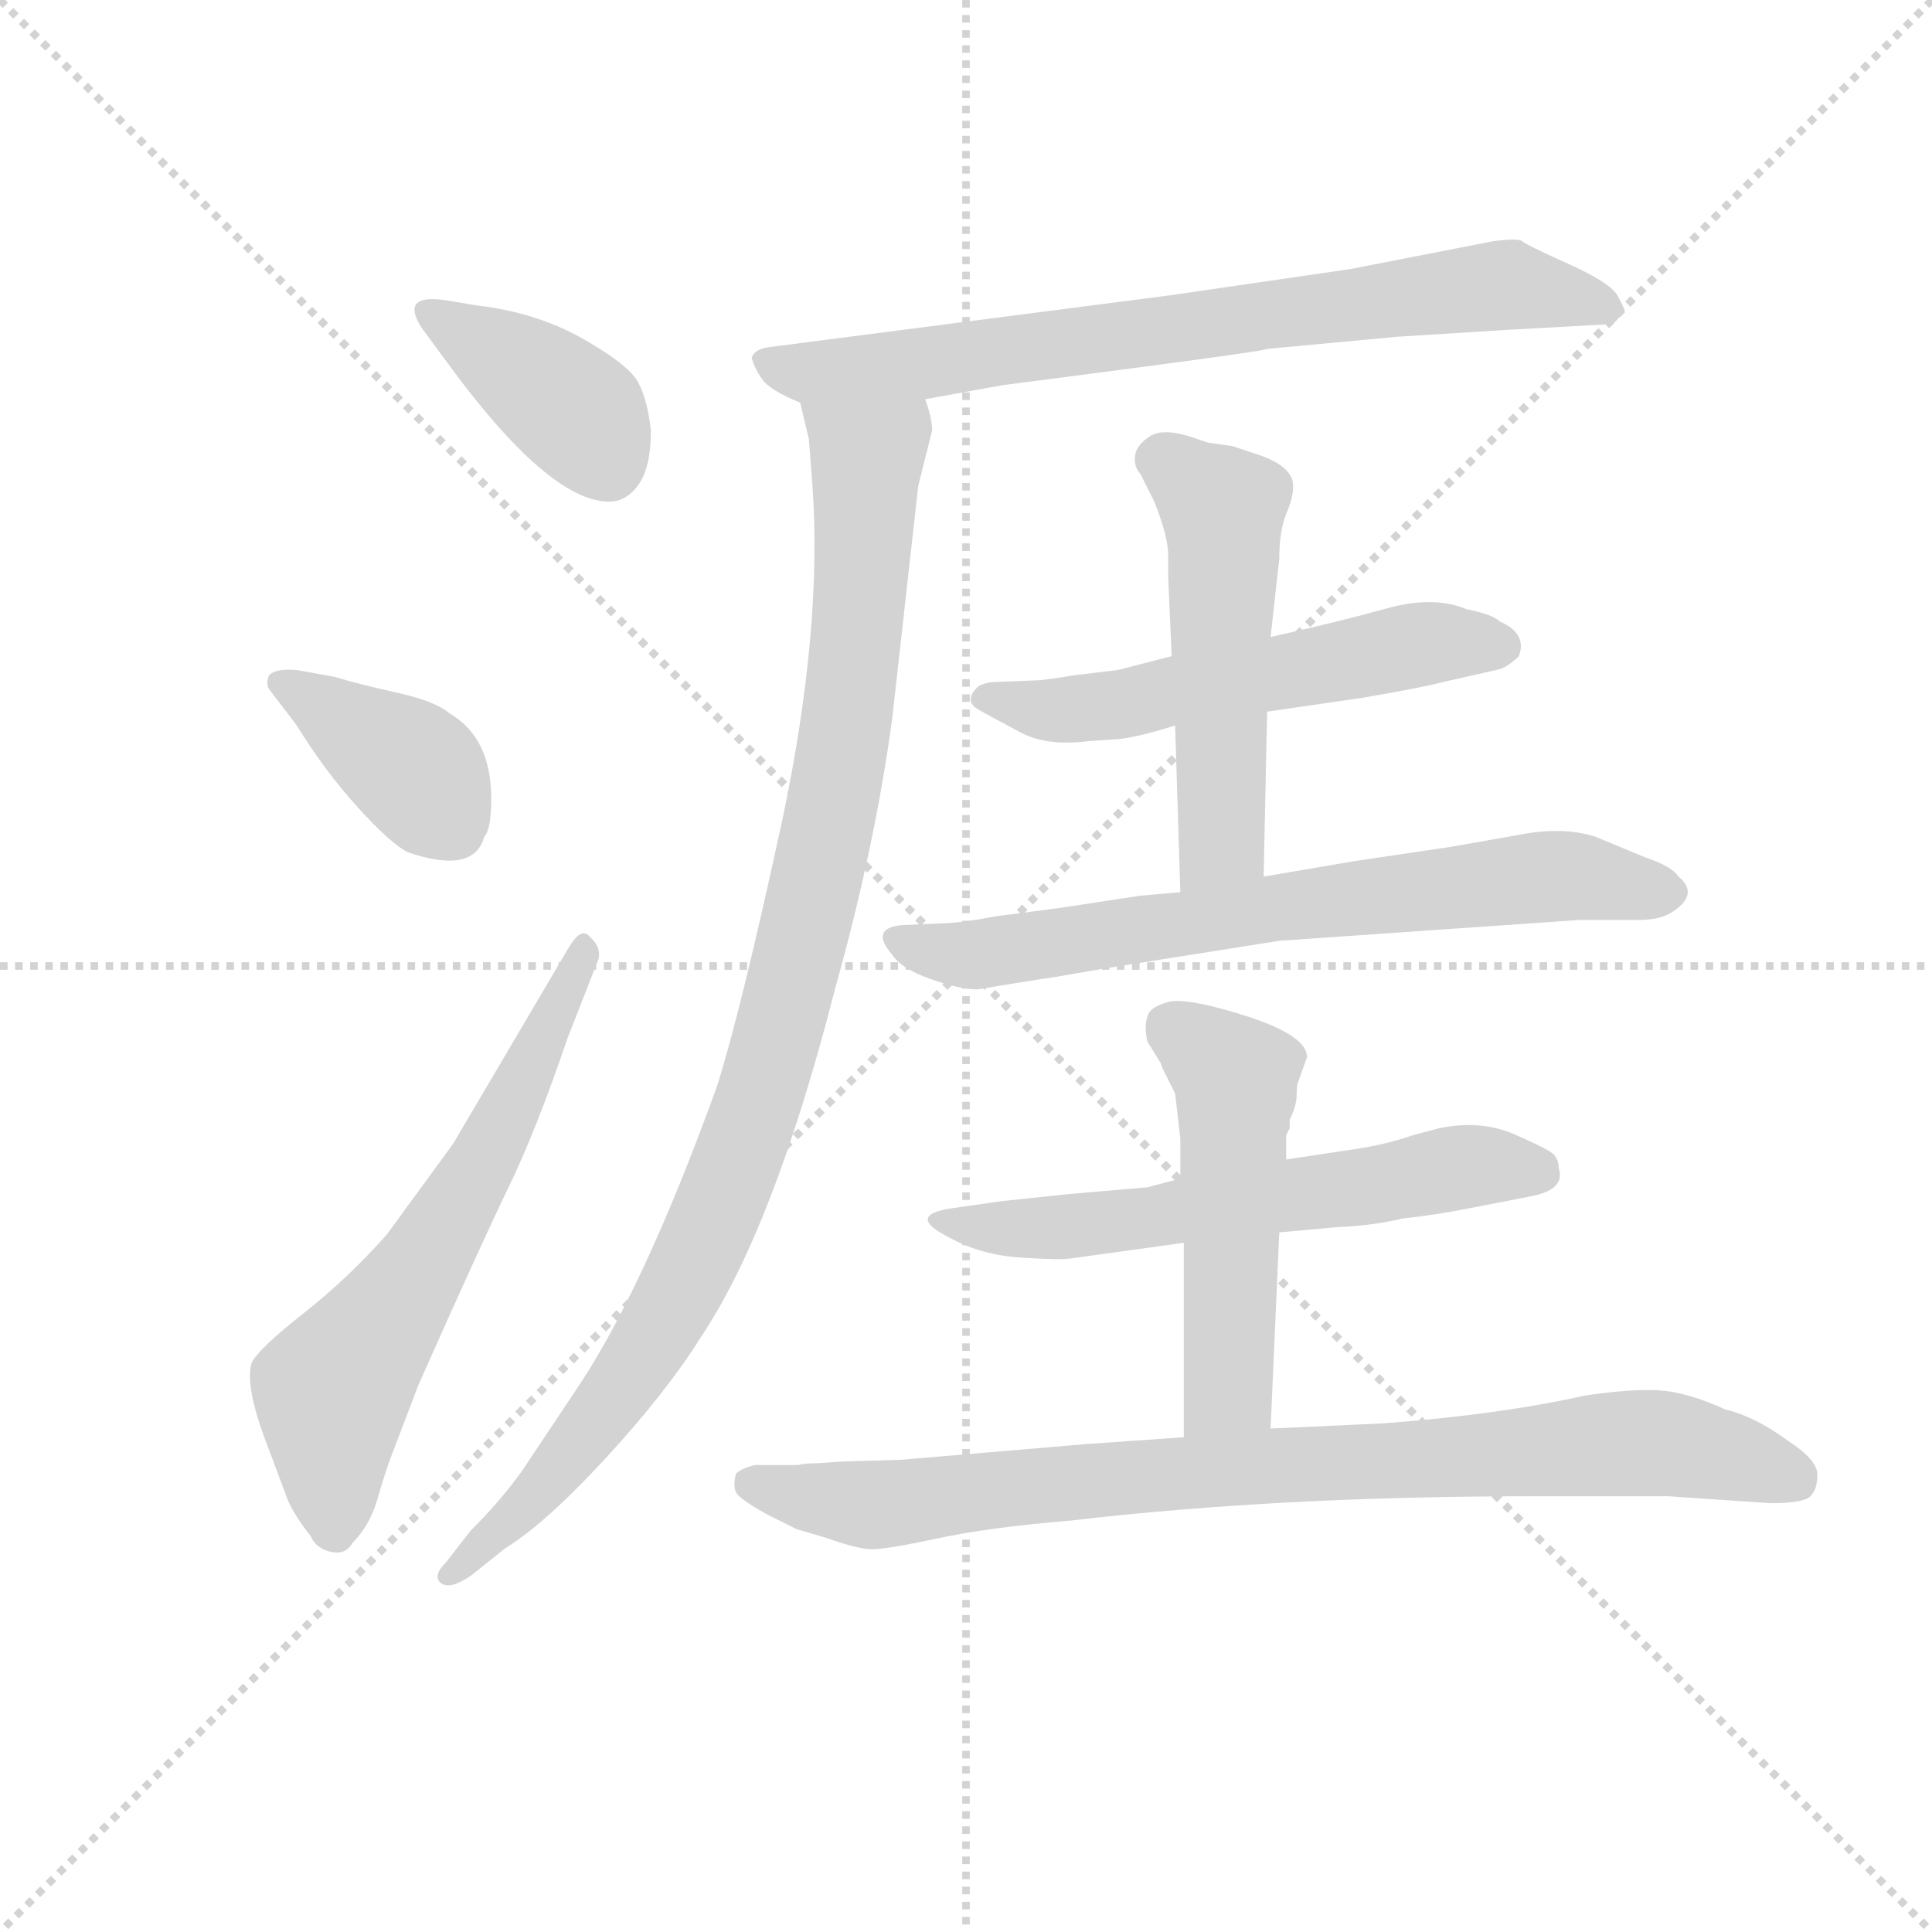 <svg version="1.1" viewBox="0 0 1024 1024" xmlns="http://www.w3.org/2000/svg">
  <g stroke="lightgray" stroke-dasharray="1,1" stroke-width="1" transform="scale(4, 4)">
    <line x1="0" y1="0" x2="256" y2="256"></line>
    <line x1="256" y1="0" x2="0" y2="256"></line>
    <line x1="128" y1="0" x2="128" y2="256"></line>
    <line x1="0" y1="128" x2="256" y2="128"></line>
  </g>
  <g transform="scale(0.92, -0.92) translate(60, -830)">
    <style type="text/css">
      
        @keyframes keyframes0 {
          from {
            stroke: blue;
            stroke-dashoffset: 394;
            stroke-width: 128;
          }
          56% {
            animation-timing-function: step-end;
            stroke: blue;
            stroke-dashoffset: 0;
            stroke-width: 128;
          }
          to {
            stroke: black;
            stroke-width: 1024;
          }
        }
        #make-me-a-hanzi-animation-0 {
          animation: keyframes0 0.571s both;
          animation-delay: 0s;
          animation-timing-function: linear;
        }
      
        @keyframes keyframes1 {
          from {
            stroke: blue;
            stroke-dashoffset: 390;
            stroke-width: 128;
          }
          56% {
            animation-timing-function: step-end;
            stroke: blue;
            stroke-dashoffset: 0;
            stroke-width: 128;
          }
          to {
            stroke: black;
            stroke-width: 1024;
          }
        }
        #make-me-a-hanzi-animation-1 {
          animation: keyframes1 0.567s both;
          animation-delay: 0.571s;
          animation-timing-function: linear;
        }
      
        @keyframes keyframes2 {
          from {
            stroke: blue;
            stroke-dashoffset: 626;
            stroke-width: 128;
          }
          67% {
            animation-timing-function: step-end;
            stroke: blue;
            stroke-dashoffset: 0;
            stroke-width: 128;
          }
          to {
            stroke: black;
            stroke-width: 1024;
          }
        }
        #make-me-a-hanzi-animation-2 {
          animation: keyframes2 0.759s both;
          animation-delay: 1.138s;
          animation-timing-function: linear;
        }
      
        @keyframes keyframes3 {
          from {
            stroke: blue;
            stroke-dashoffset: 748;
            stroke-width: 128;
          }
          71% {
            animation-timing-function: step-end;
            stroke: blue;
            stroke-dashoffset: 0;
            stroke-width: 128;
          }
          to {
            stroke: black;
            stroke-width: 1024;
          }
        }
        #make-me-a-hanzi-animation-3 {
          animation: keyframes3 0.859s both;
          animation-delay: 1.897s;
          animation-timing-function: linear;
        }
      
        @keyframes keyframes4 {
          from {
            stroke: blue;
            stroke-dashoffset: 1007;
            stroke-width: 128;
          }
          77% {
            animation-timing-function: step-end;
            stroke: blue;
            stroke-dashoffset: 0;
            stroke-width: 128;
          }
          to {
            stroke: black;
            stroke-width: 1024;
          }
        }
        #make-me-a-hanzi-animation-4 {
          animation: keyframes4 1.069s both;
          animation-delay: 2.756s;
          animation-timing-function: linear;
        }
      
        @keyframes keyframes5 {
          from {
            stroke: blue;
            stroke-dashoffset: 554;
            stroke-width: 128;
          }
          64% {
            animation-timing-function: step-end;
            stroke: blue;
            stroke-dashoffset: 0;
            stroke-width: 128;
          }
          to {
            stroke: black;
            stroke-width: 1024;
          }
        }
        #make-me-a-hanzi-animation-5 {
          animation: keyframes5 0.701s both;
          animation-delay: 3.826s;
          animation-timing-function: linear;
        }
      
        @keyframes keyframes6 {
          from {
            stroke: blue;
            stroke-dashoffset: 524;
            stroke-width: 128;
          }
          63% {
            animation-timing-function: step-end;
            stroke: blue;
            stroke-dashoffset: 0;
            stroke-width: 128;
          }
          to {
            stroke: black;
            stroke-width: 1024;
          }
        }
        #make-me-a-hanzi-animation-6 {
          animation: keyframes6 0.676s both;
          animation-delay: 4.527s;
          animation-timing-function: linear;
        }
      
        @keyframes keyframes7 {
          from {
            stroke: blue;
            stroke-dashoffset: 704;
            stroke-width: 128;
          }
          70% {
            animation-timing-function: step-end;
            stroke: blue;
            stroke-dashoffset: 0;
            stroke-width: 128;
          }
          to {
            stroke: black;
            stroke-width: 1024;
          }
        }
        #make-me-a-hanzi-animation-7 {
          animation: keyframes7 0.823s both;
          animation-delay: 5.203s;
          animation-timing-function: linear;
        }
      
        @keyframes keyframes8 {
          from {
            stroke: blue;
            stroke-dashoffset: 600;
            stroke-width: 128;
          }
          66% {
            animation-timing-function: step-end;
            stroke: blue;
            stroke-dashoffset: 0;
            stroke-width: 128;
          }
          to {
            stroke: black;
            stroke-width: 1024;
          }
        }
        #make-me-a-hanzi-animation-8 {
          animation: keyframes8 0.738s both;
          animation-delay: 6.026s;
          animation-timing-function: linear;
        }
      
        @keyframes keyframes9 {
          from {
            stroke: blue;
            stroke-dashoffset: 510;
            stroke-width: 128;
          }
          62% {
            animation-timing-function: step-end;
            stroke: blue;
            stroke-dashoffset: 0;
            stroke-width: 128;
          }
          to {
            stroke: black;
            stroke-width: 1024;
          }
        }
        #make-me-a-hanzi-animation-9 {
          animation: keyframes9 0.665s both;
          animation-delay: 6.764s;
          animation-timing-function: linear;
        }
      
        @keyframes keyframes10 {
          from {
            stroke: blue;
            stroke-dashoffset: 863;
            stroke-width: 128;
          }
          74% {
            animation-timing-function: step-end;
            stroke: blue;
            stroke-dashoffset: 0;
            stroke-width: 128;
          }
          to {
            stroke: black;
            stroke-width: 1024;
          }
        }
        #make-me-a-hanzi-animation-10 {
          animation: keyframes10 0.952s both;
          animation-delay: 7.429s;
          animation-timing-function: linear;
        }
      
    </style>
    
      <path d="M 291 541 Q 301 541 308 551 Q 315 561 315 582 Q 313 600 307.5 610 Q 302 620 275.5 635 Q 249 650 215 654 L 197 657 Q 170 661 183 641 L 197 622 Q 256 541 291 541 Z" fill="lightgray"></path>
    
      <path d="M 111 444 Q 99 445 95 441 Q 93 436 95 433 L 111 412 Q 127 386 146 365 Q 165 344 175 339 Q 213 326 219 348 Q 223 352 223 370 Q 223 405 199 419 Q 191 426 168.5 431 Q 146 436 133 440 L 111 444 Z" fill="lightgray"></path>
    
      <path d="M 201 171 L 163 119 Q 141 94 115 73.5 Q 89 53 85 45 Q 81 32 93 0 L 105 -32 Q 108 -41 119 -55 Q 122 -62 130.5 -64 Q 139 -66 143 -59 Q 153 -49 157.5 -33.5 Q 162 -18 165 -10 L 181 32 Q 217 113 233 146 Q 249 179 267 232 L 285 278 Q 286 285 280 290 Q 275 297 267 283 L 201 171 Z" fill="lightgray"></path>
    
      <path d="M 473 600 L 517 608 L 586 617 Q 670 628 670 629 L 745 636 L 809 640 L 863 643 Q 869 643 871 645 L 876 651 Q 876 652 872 659.5 Q 868 667 843.5 678 Q 819 689 817 691 Q 815 693 800 691 L 718 675 L 615 660 L 383 630 Q 375 629 373 624 Q 375 617 379.5 611 Q 384 605 401 598 L 473 600 Z" fill="lightgray"></path>
    
      <path d="M 401 598 L 406 577 L 408 551 Q 414 469 391 359 Q 367 248 353 204 Q 310 85 271 28 L 241 -17 Q 229 -34 211 -52 L 197 -70 Q 189 -78 194 -82 Q 199 -86 211 -78 L 231 -62 Q 254 -48 289 -10 Q 324 28 344 60 Q 386 123 421 260 Q 444 342 454 416 L 469 550 L 477 582 Q 477 589 473 600 C 470 630 394 627 401 598 Z" fill="lightgray"></path>
    
      <path d="M 615 452 L 584 444 L 559 441 Q 541 438 536 438 L 511 437 Q 505 436 503 434 Q 495 426 504 421 Q 513 416 528 408 Q 543 400 567 403 L 581 404 Q 591 404 617 412 L 670 420 L 725 428 Q 760 434 771 437 L 802 444 Q 808 445 815 452 Q 820 465 804 472 Q 800 476 785 479 Q 766 487 739 479.5 Q 712 472 672 463 L 615 452 Z" fill="lightgray"></path>
    
      <path d="M 624 579 Q 610 583 603 579 Q 595 574 594 568 Q 593 561 597 557 L 605 541 Q 613 521 613 510 L 613 498 L 615 452 L 617 412 L 620 316 C 621 286 667 295 668 325 L 670 420 L 672 463 L 677 508 Q 677 524 681 534 Q 685 543 685 550 Q 685 562 662 569 L 650 573 L 636 575 L 624 579 Z" fill="lightgray"></path>
    
      <path d="M 620 316 L 597 314 L 551 307 L 513 302 Q 492 298 481 298 L 459 297 Q 441 295 454 280 Q 459 272 476 266 Q 493 260 503 260 L 540 266 Q 542 266 576 272 L 677 288 L 850 300 L 884 300 Q 897 300 904 305 Q 919 315 907 325 Q 903 331 888 336 L 859 348 Q 840 354 815 349 L 775 342 L 721 334 L 668 325 L 620 316 Z" fill="lightgray"></path>
    
      <path d="M 620 151 L 601 146 L 555 142 L 517 138 L 489 134 Q 461 130 487 117 Q 505 107 528 105.5 Q 551 104 557 105 L 622 114 L 677 120 L 710 123 Q 732 124 748 128 Q 767 130 787 134 L 823 141 Q 842 145 838 157 Q 838 162 835 165 Q 832 168 812.5 176.5 Q 793 185 769 180 L 754 176 Q 737 170 714 167 L 681 162 L 620 151 Z" fill="lightgray"></path>
    
      <path d="M 693 221 Q 693 233 660 244 Q 626 255 614 253 Q 602 250 601 244 Q 599 239 601 230 L 609 217 Q 609 216 610 214 L 617 200 L 620 174 L 620 151 L 622 114 L 622 2 C 622 -28 671 -23 672 7 L 677 120 L 681 162 L 681 176 L 683 180 L 683 185 Q 687 193 687 199 Q 687 205 688 207 L 693 221 Z" fill="lightgray"></path>
    
      <path d="M 622 2 L 565 -2 L 459 -11 L 425 -12 L 411 -13 Q 403 -13 400 -14 L 375 -14 Q 367 -16 364 -19 Q 362 -27 364.5 -30.5 Q 367 -34 381 -42 L 399 -51 L 416 -56 Q 433 -62 441 -62.5 Q 449 -63 479 -56.5 Q 509 -50 557 -46 Q 677 -32 823 -32 L 901 -32 L 960 -36 Q 979 -36 983 -32 Q 987 -28 987 -19.5 Q 987 -11 970 0 Q 951 14 934 18 Q 912 28 896 29 Q 880 30 853 26 Q 804 15 737 10 L 672 7 L 622 2 Z" fill="lightgray"></path>
    
    
      <clipPath id="make-me-a-hanzi-clip-0">
        <path d="M 291 541 Q 301 541 308 551 Q 315 561 315 582 Q 313 600 307.5 610 Q 302 620 275.5 635 Q 249 650 215 654 L 197 657 Q 170 661 183 641 L 197 622 Q 256 541 291 541 Z"></path>
      </clipPath>
      <path clip-path="url(#make-me-a-hanzi-clip-0)" d="M 189 650 L 275 590 L 290 561" fill="none" id="make-me-a-hanzi-animation-0" stroke-dasharray="266 532" stroke-linecap="round"></path>
    
      <clipPath id="make-me-a-hanzi-clip-1">
        <path d="M 111 444 Q 99 445 95 441 Q 93 436 95 433 L 111 412 Q 127 386 146 365 Q 165 344 175 339 Q 213 326 219 348 Q 223 352 223 370 Q 223 405 199 419 Q 191 426 168.5 431 Q 146 436 133 440 L 111 444 Z"></path>
      </clipPath>
      <path clip-path="url(#make-me-a-hanzi-clip-1)" d="M 100 437 L 180 385 L 201 353" fill="none" id="make-me-a-hanzi-animation-1" stroke-dasharray="262 524" stroke-linecap="round"></path>
    
      <clipPath id="make-me-a-hanzi-clip-2">
        <path d="M 201 171 L 163 119 Q 141 94 115 73.5 Q 89 53 85 45 Q 81 32 93 0 L 105 -32 Q 108 -41 119 -55 Q 122 -62 130.5 -64 Q 139 -66 143 -59 Q 153 -49 157.5 -33.5 Q 162 -18 165 -10 L 181 32 Q 217 113 233 146 Q 249 179 267 232 L 285 278 Q 286 285 280 290 Q 275 297 267 283 L 201 171 Z"></path>
      </clipPath>
      <path clip-path="url(#make-me-a-hanzi-clip-2)" d="M 132 -50 L 131 28 L 176 89 L 218 160 L 276 281" fill="none" id="make-me-a-hanzi-animation-2" stroke-dasharray="498 996" stroke-linecap="round"></path>
    
      <clipPath id="make-me-a-hanzi-clip-3">
        <path d="M 473 600 L 517 608 L 586 617 Q 670 628 670 629 L 745 636 L 809 640 L 863 643 Q 869 643 871 645 L 876 651 Q 876 652 872 659.5 Q 868 667 843.5 678 Q 819 689 817 691 Q 815 693 800 691 L 718 675 L 615 660 L 383 630 Q 375 629 373 624 Q 375 617 379.5 611 Q 384 605 401 598 L 473 600 Z"></path>
      </clipPath>
      <path clip-path="url(#make-me-a-hanzi-clip-3)" d="M 382 620 L 401 615 L 451 618 L 808 666 L 868 652" fill="none" id="make-me-a-hanzi-animation-3" stroke-dasharray="620 1240" stroke-linecap="round"></path>
    
      <clipPath id="make-me-a-hanzi-clip-4">
        <path d="M 401 598 L 406 577 L 408 551 Q 414 469 391 359 Q 367 248 353 204 Q 310 85 271 28 L 241 -17 Q 229 -34 211 -52 L 197 -70 Q 189 -78 194 -82 Q 199 -86 211 -78 L 231 -62 Q 254 -48 289 -10 Q 324 28 344 60 Q 386 123 421 260 Q 444 342 454 416 L 469 550 L 477 582 Q 477 589 473 600 C 470 630 394 627 401 598 Z"></path>
      </clipPath>
      <path clip-path="url(#make-me-a-hanzi-clip-4)" d="M 408 594 L 440 567 L 437 501 L 423 383 L 385 220 L 353 131 L 315 56 L 271 -6 L 198 -77" fill="none" id="make-me-a-hanzi-animation-4" stroke-dasharray="879 1758" stroke-linecap="round"></path>
    
      <clipPath id="make-me-a-hanzi-clip-5">
        <path d="M 615 452 L 584 444 L 559 441 Q 541 438 536 438 L 511 437 Q 505 436 503 434 Q 495 426 504 421 Q 513 416 528 408 Q 543 400 567 403 L 581 404 Q 591 404 617 412 L 670 420 L 725 428 Q 760 434 771 437 L 802 444 Q 808 445 815 452 Q 820 465 804 472 Q 800 476 785 479 Q 766 487 739 479.5 Q 712 472 672 463 L 615 452 Z"></path>
      </clipPath>
      <path clip-path="url(#make-me-a-hanzi-clip-5)" d="M 510 428 L 548 420 L 573 422 L 761 459 L 803 457" fill="none" id="make-me-a-hanzi-animation-5" stroke-dasharray="426 852" stroke-linecap="round"></path>
    
      <clipPath id="make-me-a-hanzi-clip-6">
        <path d="M 624 579 Q 610 583 603 579 Q 595 574 594 568 Q 593 561 597 557 L 605 541 Q 613 521 613 510 L 613 498 L 615 452 L 617 412 L 620 316 C 621 286 667 295 668 325 L 670 420 L 672 463 L 677 508 Q 677 524 681 534 Q 685 543 685 550 Q 685 562 662 569 L 650 573 L 636 575 L 624 579 Z"></path>
      </clipPath>
      <path clip-path="url(#make-me-a-hanzi-clip-6)" d="M 608 566 L 645 537 L 644 345 L 625 323" fill="none" id="make-me-a-hanzi-animation-6" stroke-dasharray="396 792" stroke-linecap="round"></path>
    
      <clipPath id="make-me-a-hanzi-clip-7">
        <path d="M 620 316 L 597 314 L 551 307 L 513 302 Q 492 298 481 298 L 459 297 Q 441 295 454 280 Q 459 272 476 266 Q 493 260 503 260 L 540 266 Q 542 266 576 272 L 677 288 L 850 300 L 884 300 Q 897 300 904 305 Q 919 315 907 325 Q 903 331 888 336 L 859 348 Q 840 354 815 349 L 775 342 L 721 334 L 668 325 L 620 316 Z"></path>
      </clipPath>
      <path clip-path="url(#make-me-a-hanzi-clip-7)" d="M 457 288 L 506 280 L 678 308 L 838 325 L 901 316" fill="none" id="make-me-a-hanzi-animation-7" stroke-dasharray="576 1152" stroke-linecap="round"></path>
    
      <clipPath id="make-me-a-hanzi-clip-8">
        <path d="M 620 151 L 601 146 L 555 142 L 517 138 L 489 134 Q 461 130 487 117 Q 505 107 528 105.5 Q 551 104 557 105 L 622 114 L 677 120 L 710 123 Q 732 124 748 128 Q 767 130 787 134 L 823 141 Q 842 145 838 157 Q 838 162 835 165 Q 832 168 812.5 176.5 Q 793 185 769 180 L 754 176 Q 737 170 714 167 L 681 162 L 620 151 Z"></path>
      </clipPath>
      <path clip-path="url(#make-me-a-hanzi-clip-8)" d="M 484 126 L 551 123 L 780 158 L 825 154" fill="none" id="make-me-a-hanzi-animation-8" stroke-dasharray="472 944" stroke-linecap="round"></path>
    
      <clipPath id="make-me-a-hanzi-clip-9">
        <path d="M 693 221 Q 693 233 660 244 Q 626 255 614 253 Q 602 250 601 244 Q 599 239 601 230 L 609 217 Q 609 216 610 214 L 617 200 L 620 174 L 620 151 L 622 114 L 622 2 C 622 -28 671 -23 672 7 L 677 120 L 681 162 L 681 176 L 683 180 L 683 185 Q 687 193 687 199 Q 687 205 688 207 L 693 221 Z"></path>
      </clipPath>
      <path clip-path="url(#make-me-a-hanzi-clip-9)" d="M 615 237 L 652 207 L 648 30 L 628 9" fill="none" id="make-me-a-hanzi-animation-9" stroke-dasharray="382 764" stroke-linecap="round"></path>
    
      <clipPath id="make-me-a-hanzi-clip-10">
        <path d="M 622 2 L 565 -2 L 459 -11 L 425 -12 L 411 -13 Q 403 -13 400 -14 L 375 -14 Q 367 -16 364 -19 Q 362 -27 364.5 -30.5 Q 367 -34 381 -42 L 399 -51 L 416 -56 Q 433 -62 441 -62.5 Q 449 -63 479 -56.5 Q 509 -50 557 -46 Q 677 -32 823 -32 L 901 -32 L 960 -36 Q 979 -36 983 -32 Q 987 -28 987 -19.5 Q 987 -11 970 0 Q 951 14 934 18 Q 912 28 896 29 Q 880 30 853 26 Q 804 15 737 10 L 672 7 L 622 2 Z"></path>
      </clipPath>
      <path clip-path="url(#make-me-a-hanzi-clip-10)" d="M 373 -24 L 451 -37 L 574 -22 L 890 -1 L 975 -23" fill="none" id="make-me-a-hanzi-animation-10" stroke-dasharray="735 1470" stroke-linecap="round"></path>
    
  </g>
</svg>